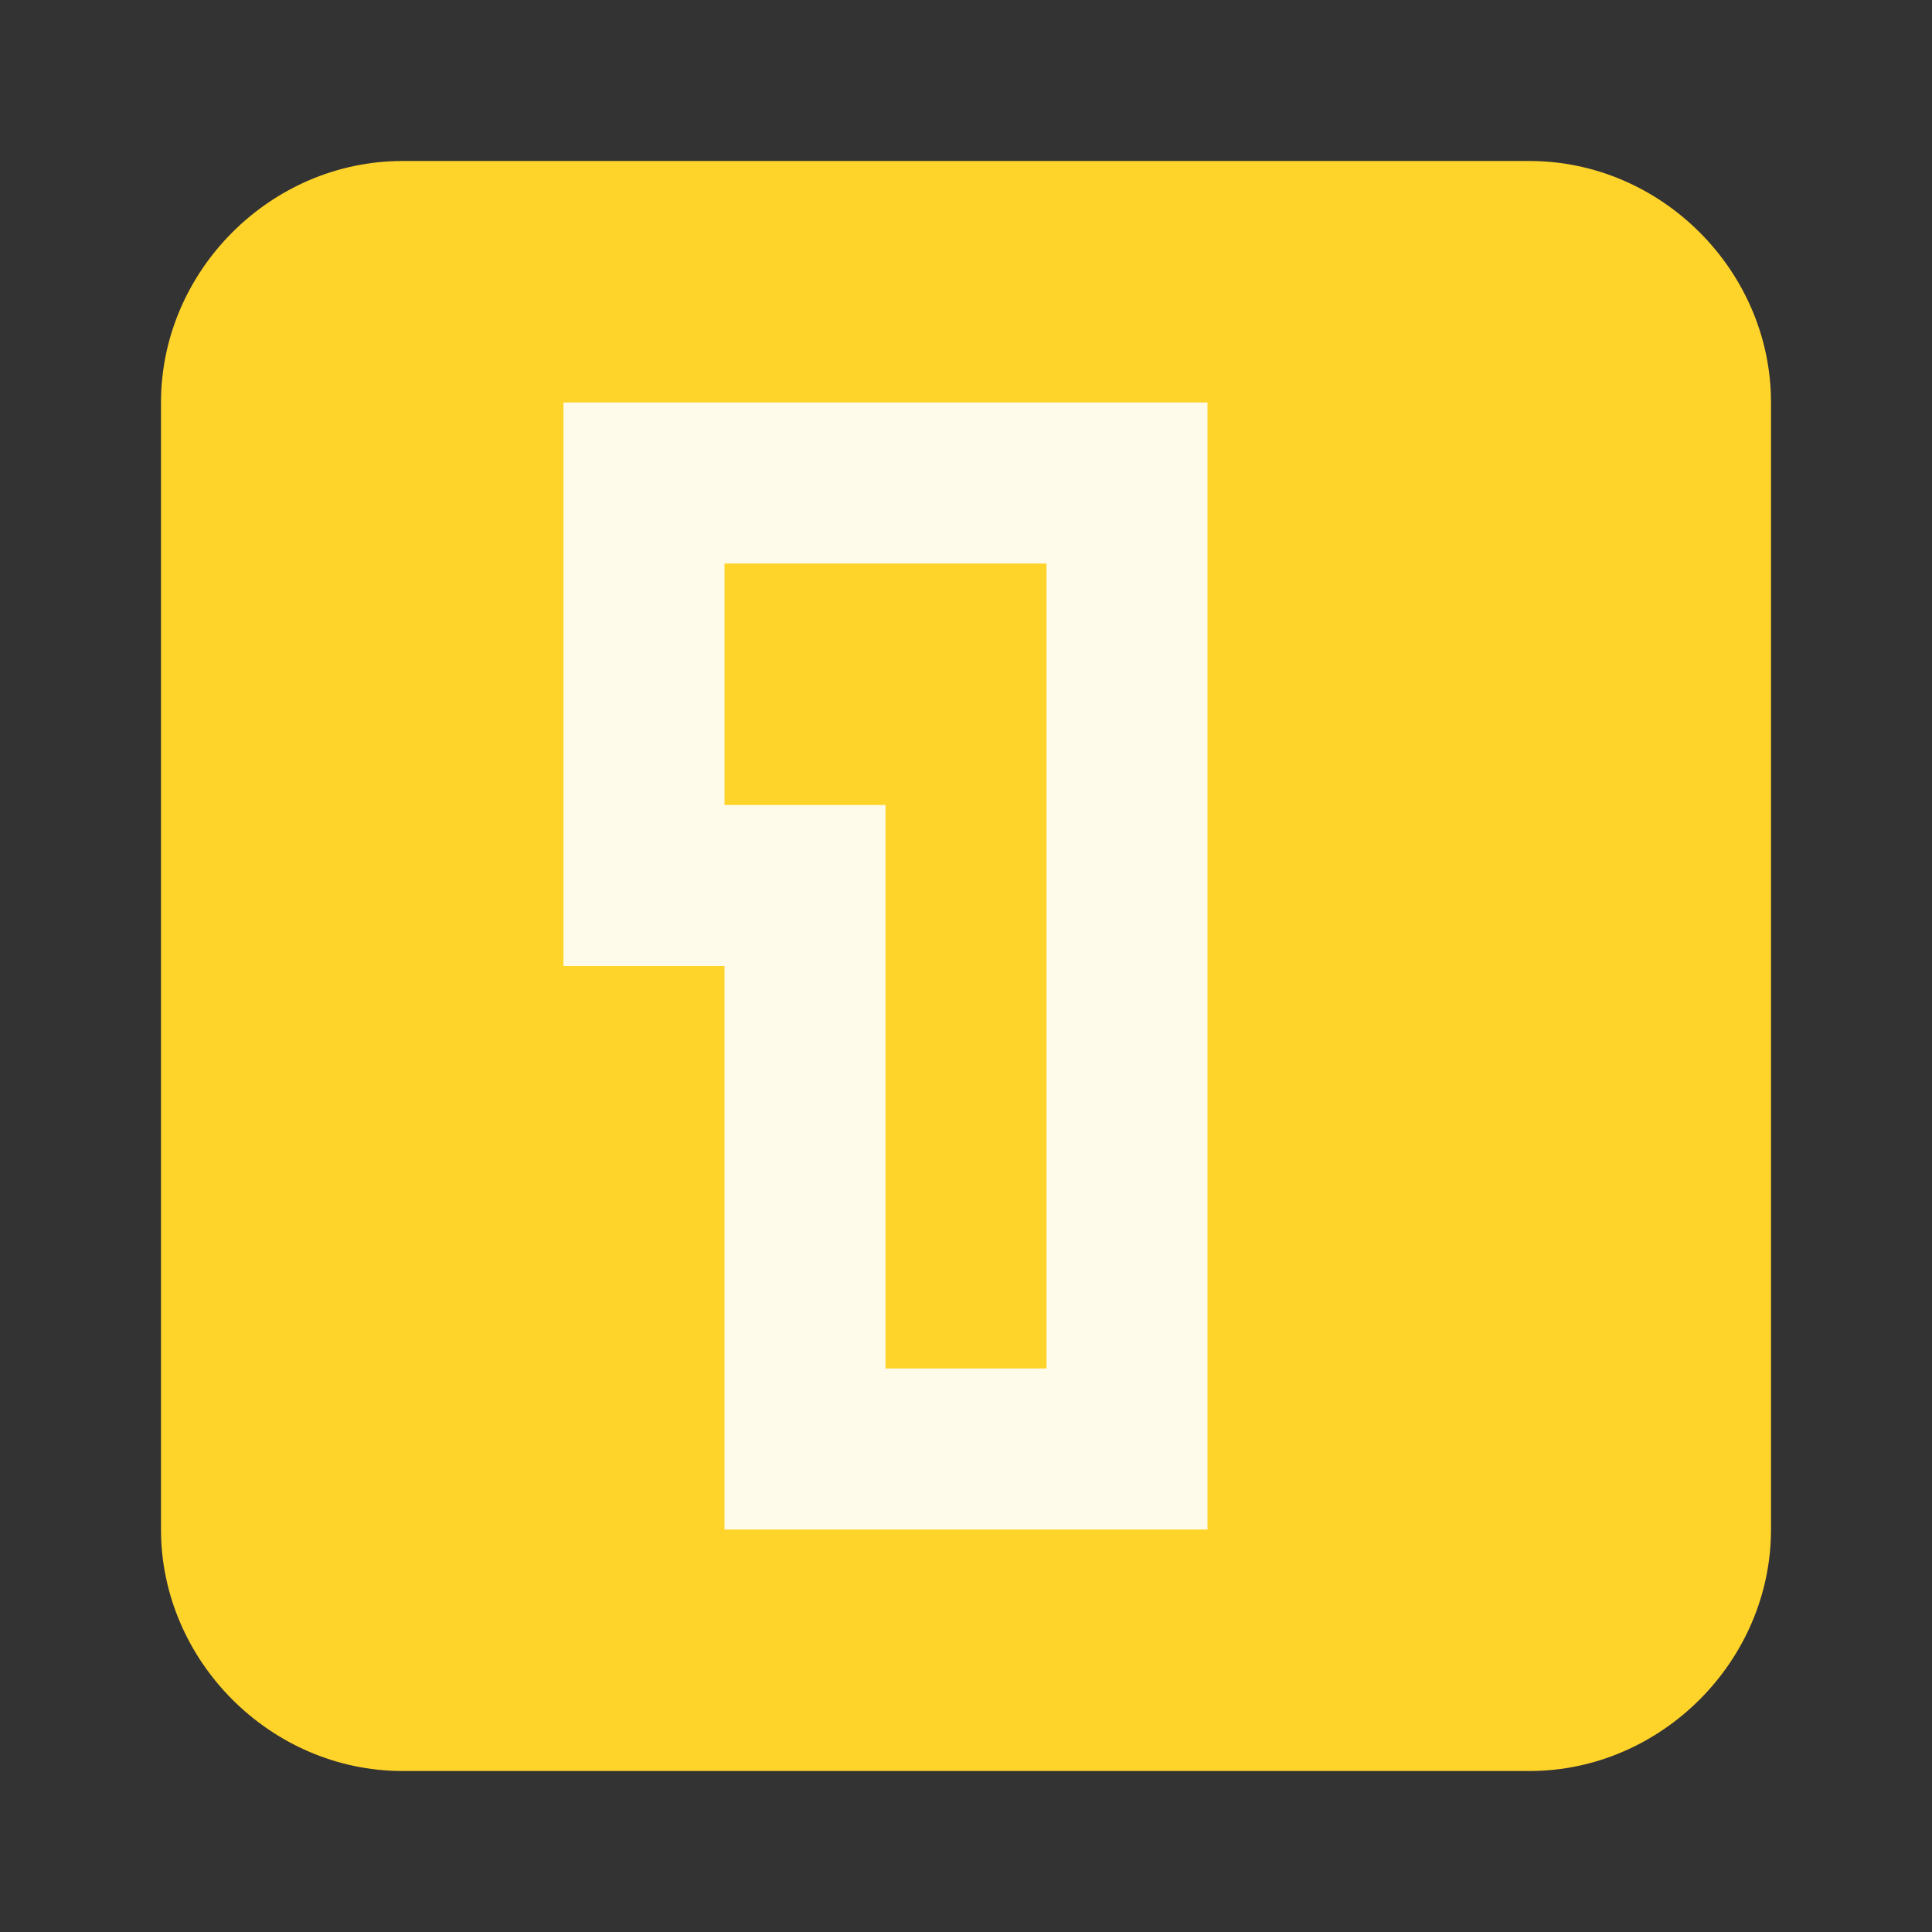 <?xml version="1.0" encoding="UTF-8" standalone="no"?>
<svg
   xmlns:dc="http://purl.org/dc/elements/1.1/"
   xmlns:cc="http://creativecommons.org/ns#"
   xmlns:rdf="http://www.w3.org/1999/02/22-rdf-syntax-ns#"
   xmlns:svg="http://www.w3.org/2000/svg"
   xmlns="http://www.w3.org/2000/svg"
   xmlns:sodipodi="http://sodipodi.sourceforge.net/DTD/sodipodi-0.dtd"
   xmlns:inkscape="http://www.inkscape.org/namespaces/inkscape"
   width="48"
   height="48"
   viewBox="0 0 48 48"
   id="svg2"
   version="1.1"
   inkscape:version="0.48.4 r9939"
   sodipodi:docname="zoom-original.svg">
  <rect x="0" y="0" width="48" height="48" fill="#333333" stroke="none"/>
  <defs
     id="defs10" />
  <sodipodi:namedview
     pagecolor="#ffffff"
     bordercolor="#666666"
     borderopacity="1"
     objecttolerance="10"
     gridtolerance="10"
     guidetolerance="10"
     inkscape:pageopacity="0"
     inkscape:pageshadow="2"
     inkscape:window-width="640"
     inkscape:window-height="480"
     id="namedview8"
     showgrid="false"
     inkscape:zoom="4.9166667"
     inkscape:cx="24"
     inkscape:cy="24"
     inkscape:window-x="255"
     inkscape:window-y="110"
     inkscape:window-maximized="0"
     inkscape:current-layer="svg2" />
  <path
     style="fill:#ffd42a"
     d="M 10 4 L 38 4 C 41.273 4 44 6.727 44 10 L 44 38 C 44 41.266 41.273 44 38 44 L 10 44 C 6.727 44 4 41.266 4 38 L 4 10 C 4 6.727 6.727 4 10 4 Z "
     id="path4" />
  <path
     style="fill:#fff;fill-opacity:.902"
     d="M 14 10 L 14 24 L 18 24 L 18 38 L 30 38 C 30 28.656 30 17.742 30 10 C 25.414 10 18.586 10 14 10 Z M 26 14 C 26 21.789 26 26.242 26 34 L 22 34 C 22 28.5 22 25.5 22 20 L 18 20 L 18 14 C 20.75 14 23.25 14 26 14 Z "
     id="path6" />
</svg>
